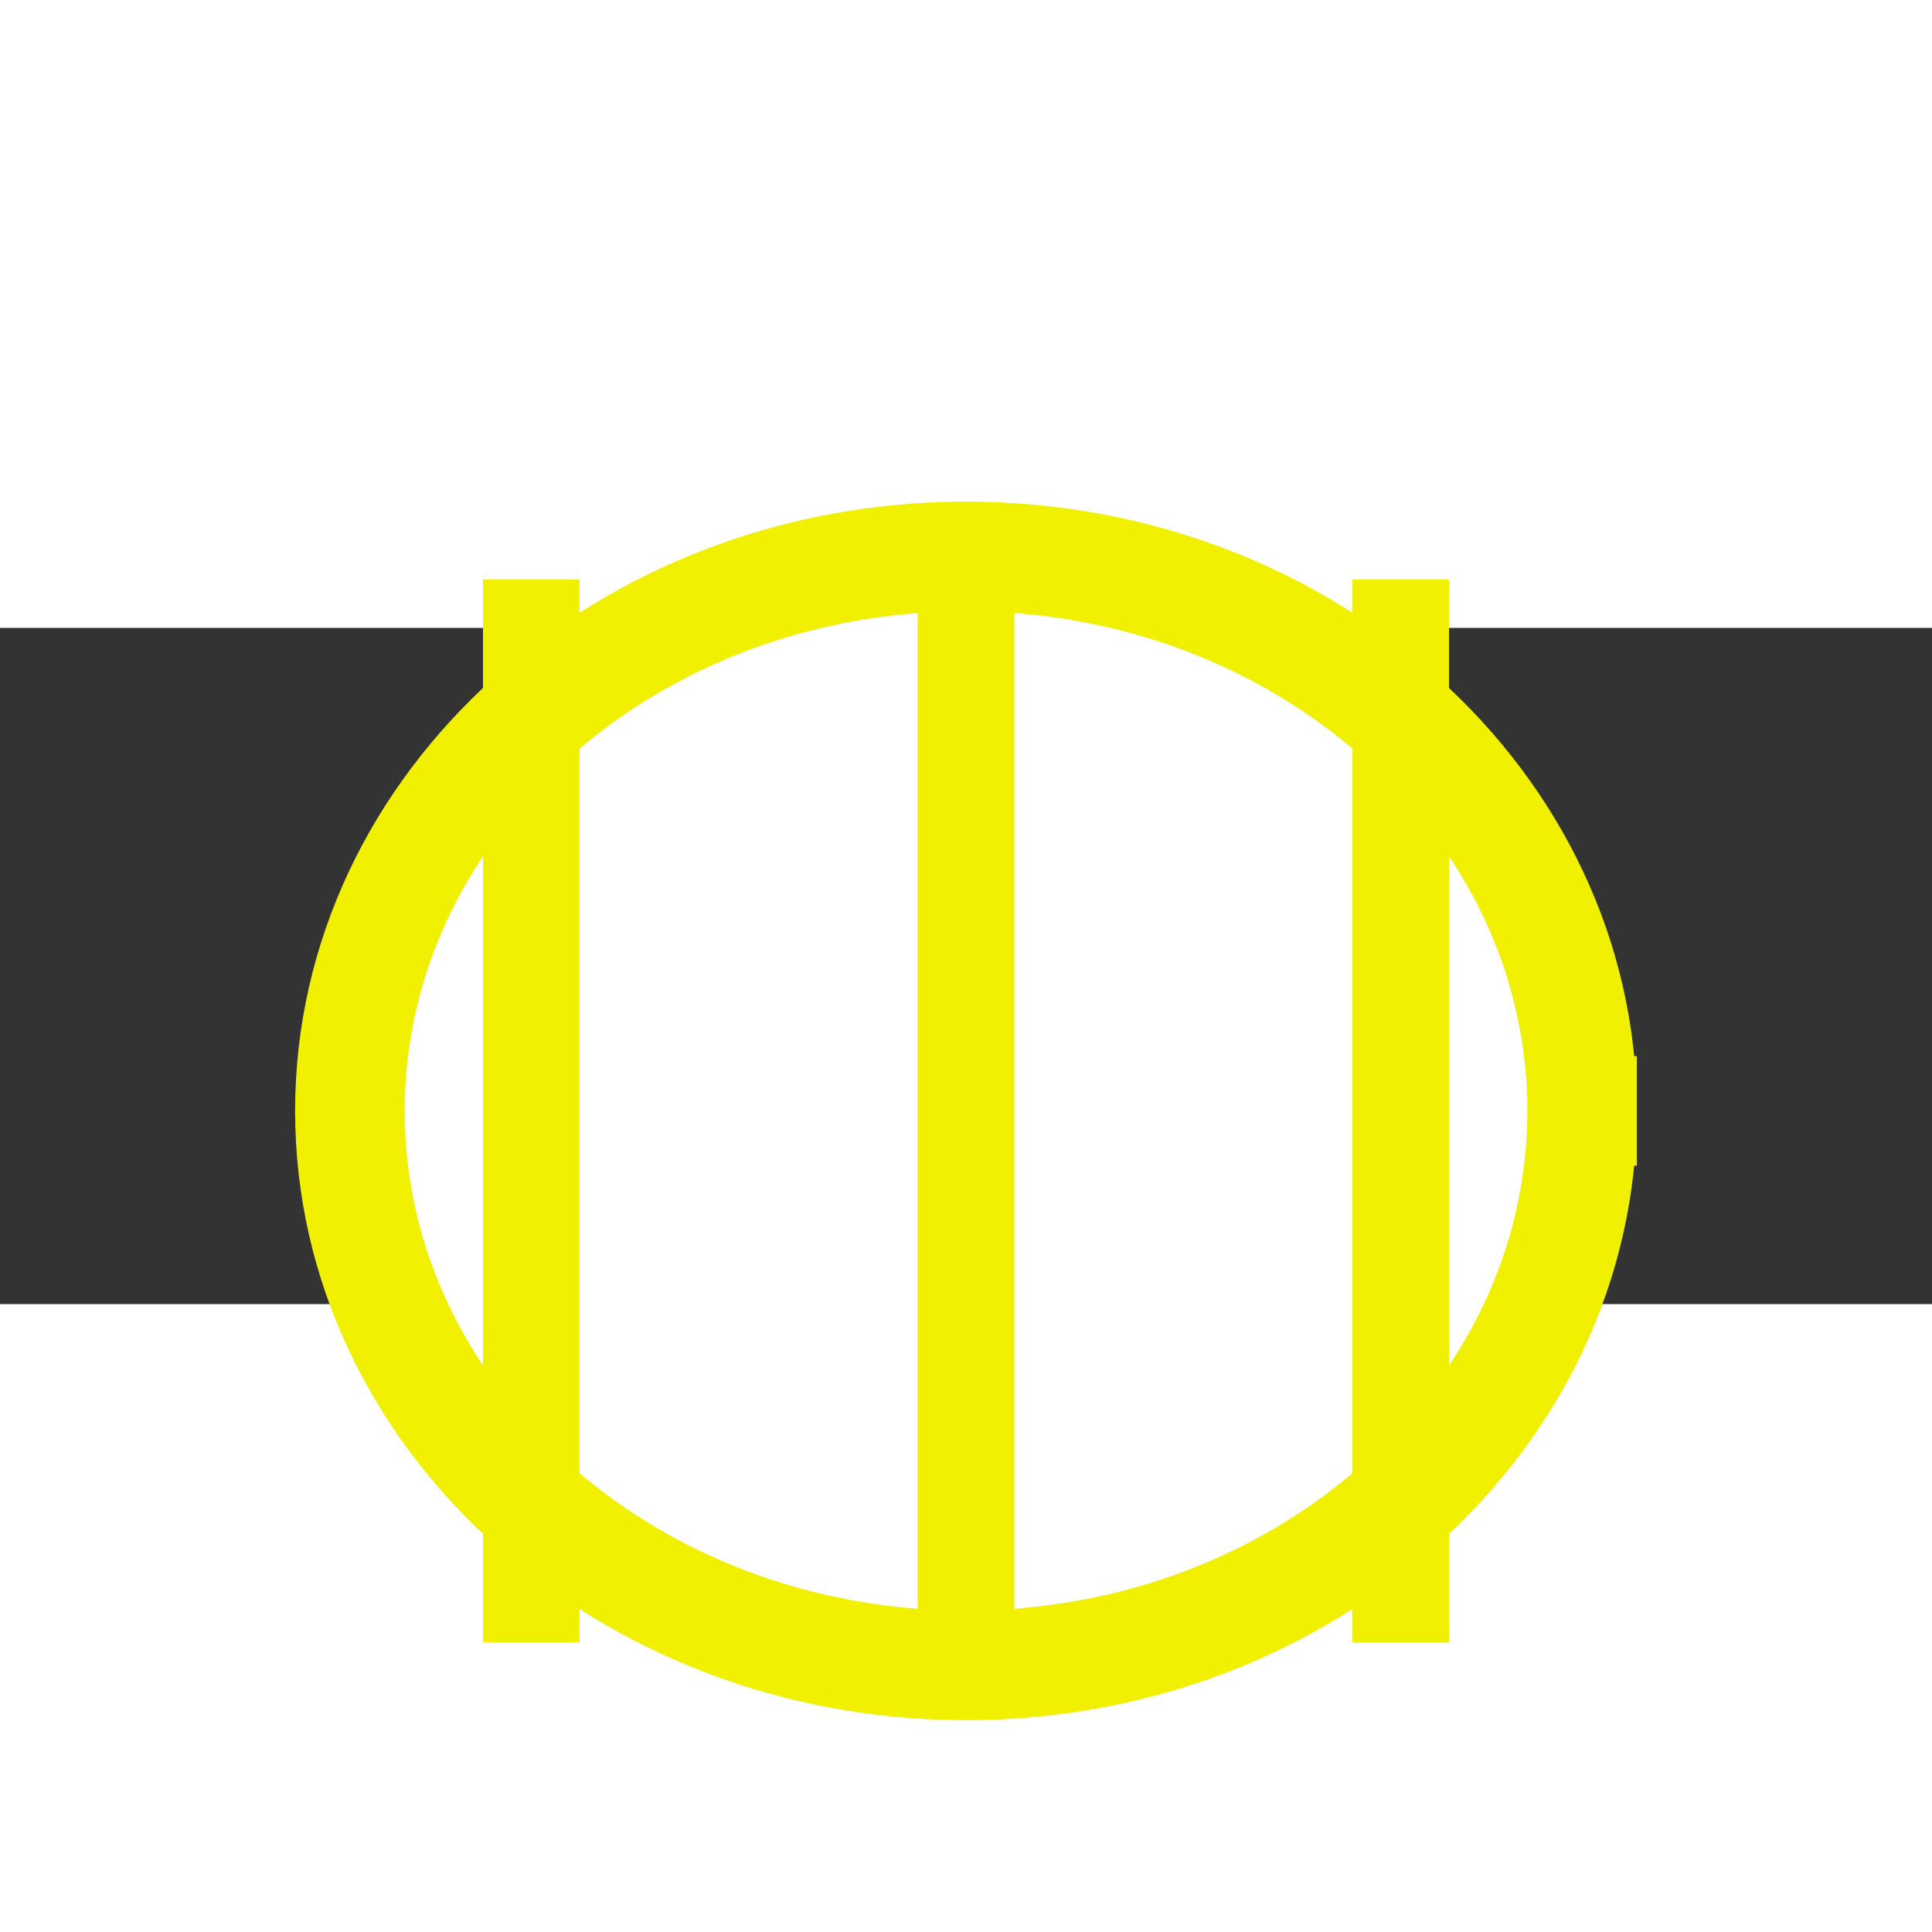 <?xml version="1.0" encoding="UTF-8" standalone="no"?>
<svg width="32" height="32" viewBox="6 11 20 7" xmlns="http://www.w3.org/2000/svg" xmlns:xlink="http://www.w3.org/1999/xlink" version="1.2" baseProfile="tiny">
<rect x="6" y="11" width="20" height="7" fill="#333333" stroke="none"/>
<title>Qt SVG Document</title>
<desc>Generated with Qt</desc>
<defs>
</defs>
<g fill="none" stroke="black" stroke-width="1" fill-rule="evenodd" stroke-linecap="square" stroke-linejoin="bevel" >

<!-- Cercle extérieur -->
<g fill="#ffffff" fill-opacity="1" stroke="#f0f000" stroke-opacity="1" stroke-width="1.134" stroke-linecap="square" stroke-linejoin="miter" stroke-miterlimit="2" transform="matrix(1,0,0,1,0,0)"
font-family="MS Shell Dlg 2" font-size="8.25" font-weight="400" font-style="normal" 
>
<path vector-effect="none" fill-rule="evenodd" d="M22.378,16 C22.378,19.17 19.522,21.74 16,21.74 C12.478,21.74 9.622,19.17 9.622,16 C9.622,12.83 12.478,10.26 16,10.26 C19.522,10.26 22.378,12.83 22.378,16 "/>
</g>

<!-- Croix à l'intérieur du cercle -->
<g stroke="none" transform="matrix(1,0,0,1,0,0)"
font-family="MS Shell Dlg 2" font-size="8.25" font-weight="400" font-style="normal" 
>
<path vector-effect="none" fill-rule="evenodd" d="M21.522,16 L21.088,18.149 L19.904,19.904 L18.149,21.088 L16,21.522 L13.851,21.088 L12.096,19.904 L10.912,18.149 L10.478,16 L10.912,13.851 L12.096,12.096 L13.851,10.912 L16,10.478 L18.149,10.912 L19.904,12.096 L21.088,13.851 L21.522,16"/>
</g>

<!-- Lignes verticales ajoutées avec espacement réduit et limité à l'intérieur de l'ellipse -->
<line x1="11.5" y1="11" x2="11.5" y2="21" stroke="#f0f000" stroke-width="1" stroke-linecap="square" />
<line x1="16" y1="11" x2="16" y2="21" stroke="#f0f000" stroke-width="1" stroke-linecap="square" />
<line x1="20.5" y1="11" x2="20.5" y2="21" stroke="#f0f000" stroke-width="1" stroke-linecap="square" />

</g>
</svg>
